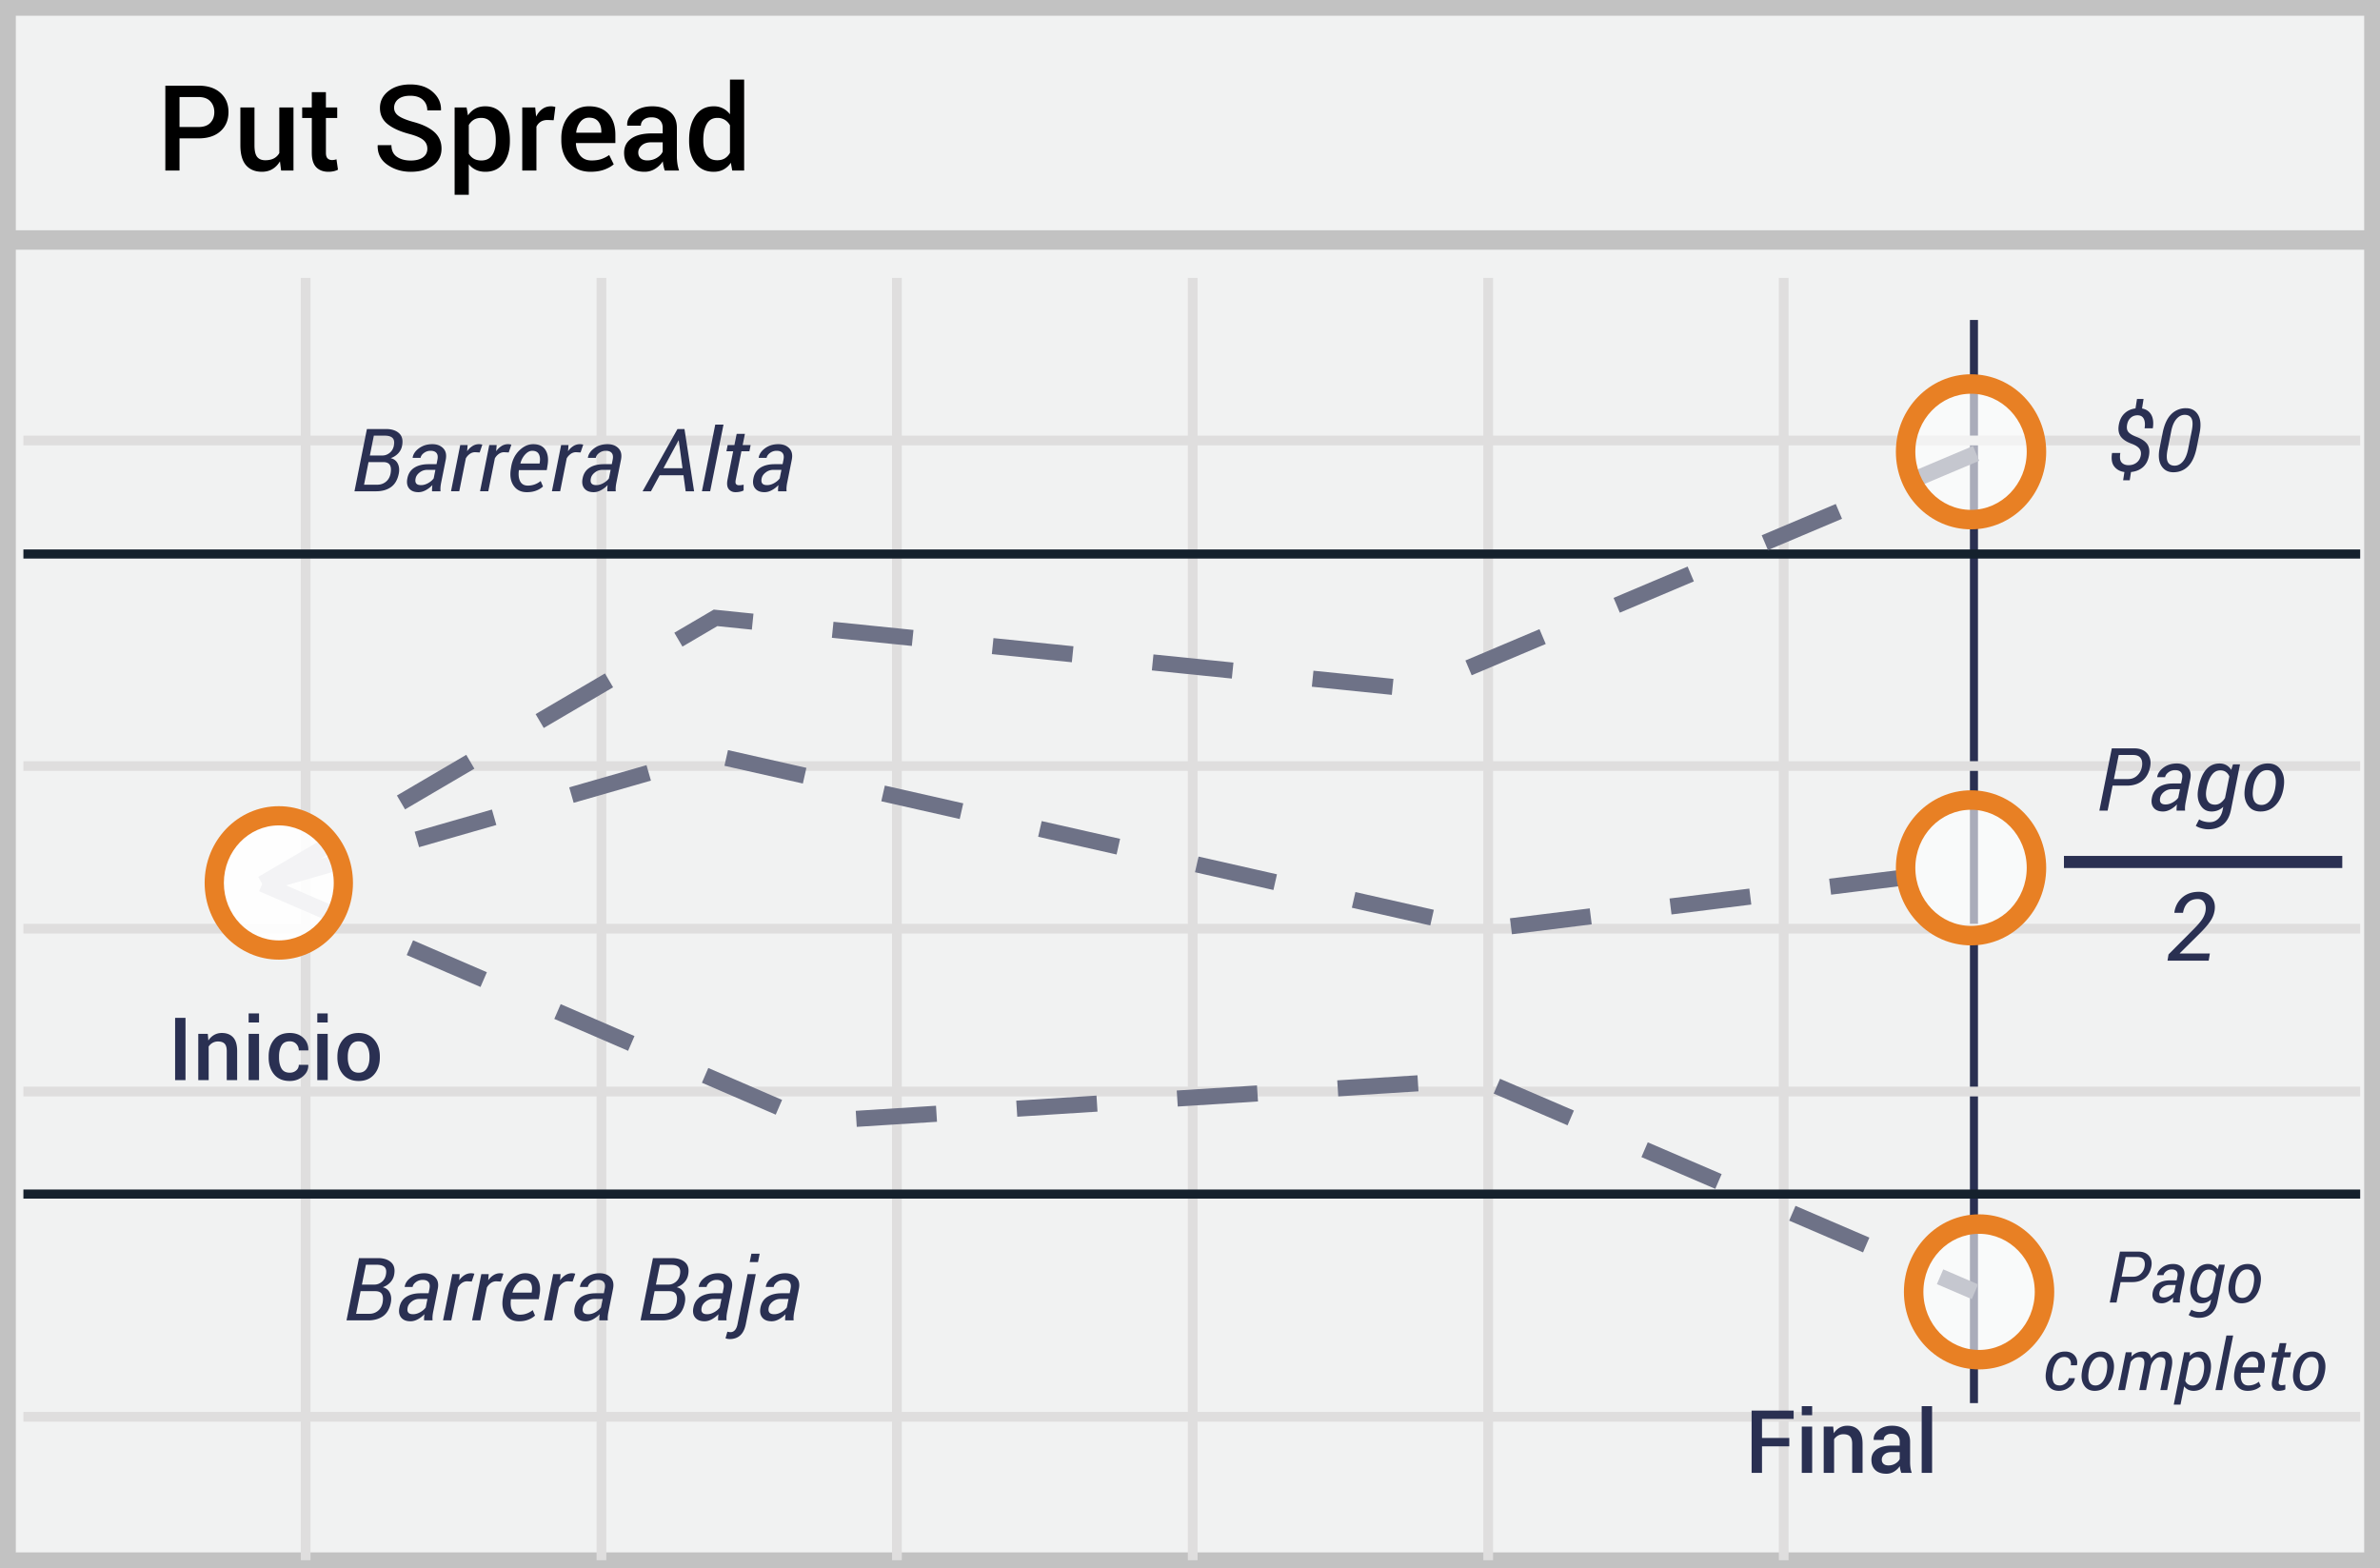 <svg width="299" height="197" xmlns="http://www.w3.org/2000/svg"><g fill="none" fill-rule="evenodd"><path fill="#F1F2F2" d="M299 0v197H0V0z"/><path d="M297.013 1.98H1.987v193.04h295.026V1.98zM299 197H0V0h299v197z" fill="#C2C2C2" fill-rule="nonzero"/><path fill="#2A3052" fill-rule="nonzero" d="M247.483 40.196h1.01v136.07h-1.01z"/><path d="M2.94 55.948v-1.223h293.571v1.223H2.941zm0 40.897v-1.223h293.571v1.223H2.941zm0 40.894v-1.224h293.571v1.224H2.941zm0 40.857v-1.223h293.571v1.223H2.941zM37.786 34.908h1.223v161.093h-1.223V34.908zm37.161 0h1.224v161.093h-1.224V34.908zm37.123 0h1.223v161.093h-1.223V34.908zm37.16 0h1.223v161.093h-1.223V34.908zm37.122 0h1.224v161.093h-1.224V34.908zm37.123 0h1.223v161.093h-1.223V34.908zM2.94 117.273v-1.224h293.57v1.224H2.941z" fill="#DFDEDE" fill-rule="nonzero"/><path fill="#15212D" fill-rule="nonzero" d="M2.94 70.17v-1.144h293.571v1.144zm0 80.408v-1.144h293.571v1.144z"/><path fill="#C2C2C2" fill-rule="nonzero" d="M.82 31.371v-2.446h297.812v2.446z"/><path d="M33.462 111.905l-1.023-1.743 8.713-5.112 1.022 1.742-8.712 5.113zm17.425-10.225l-1.023-1.743 8.713-5.113 1.022 1.743-8.712 5.113zm17.425-10.226l-1.023-1.742 8.713-5.113 1.022 1.743-8.712 5.112zM85.737 81.23l-1.023-1.742 4.955-2.908 4.992.51-.205 2.01-4.335-.443-4.384 2.573zm18.77-1.107l.204-2.01 10.05 1.024-.205 2.01-10.05-1.024zm20.099 2.048l.204-2.01 10.05 1.025-.205 2.01-10.05-1.025zm20.1 2.049l.204-2.01 10.05 1.024-.205 2.01-10.05-1.024zm20.099 2.048l.204-2.01 10.05 1.024-.205 2.01-10.05-1.024zm20.083-1.436l-.787-1.86 9.305-3.933.787 1.861-9.305 3.932zm18.61-7.864l-.786-1.86 9.305-3.933.786 1.861-9.305 3.932zm18.61-7.863l-.786-1.861 9.305-3.932.787 1.86-9.306 3.933zm18.61-7.864l-.786-1.861 7.934-3.352.786 1.86-7.933 3.353z" fill="#6E7287" fill-rule="nonzero"/><path d="M33.23 112.004l-.558-1.941 9.71-2.788.557 1.942-9.71 2.787zm19.418-5.575l-.557-1.942 9.71-2.788.557 1.942-9.71 2.788zm19.42-5.576l-.558-1.942 9.71-2.788.557 1.942-9.71 2.788zm18.943-4.65l.445-1.971 9.853 2.229-.446 1.97-9.852-2.229zm19.705 4.457l.446-1.97 9.853 2.229-.446 1.97-9.853-2.229zm19.706 4.459l.446-1.97 9.852 2.228-.445 1.97-9.853-2.228zm19.705 4.458l.446-1.97 9.853 2.228-.446 1.971-9.853-2.23zm19.706 4.458l.446-1.97 9.853 2.229-.446 1.97-9.853-2.229zm20.11 3.33l-.249-2.005 10.025-1.243.249 2.005-10.025 1.243zm20.05-2.486l-.249-2.005 10.025-1.243.249 2.005-10.025 1.243zm20.05-2.486l-.249-2.005 10.025-1.243.249 2.005-10.025 1.243z" fill="#6E7287" fill-rule="nonzero"/><path d="M32.55 111.96l.802-1.854 9.271 4.01-.802 1.855-9.271-4.01zm18.543 8.02l.802-1.854 9.272 4.01-.802 1.854-9.272-4.01zM69.637 128l.802-1.854 9.272 4.01-.802 1.854-9.272-4.01zm18.544 8.02l.802-1.854 9.272 4.01-.802 1.854-9.272-4.01zm19.454 5.543l-.128-2.016 10.082-.638.127 2.016-10.081.638zm20.163-1.276l-.127-2.016 10.081-.638.128 2.016-10.082.638zm20.163-1.276l-.127-2.016 10.081-.638.128 2.016-10.082.638zm20.164-1.275l-.128-2.017 10.082-.638.127 2.017-10.081.638zm19.527-.357l.798-1.856 9.28 3.99-.798 1.857-9.28-3.99zm18.56 7.981l.799-1.856 9.28 3.99-.798 1.856-9.28-3.99zm18.561 7.98l.798-1.855 9.28 3.99-.798 1.856-9.28-3.99zm18.56 7.982l.799-1.856 4.384 1.885-.799 1.856-4.383-1.885z" fill="#6E7287" fill-rule="nonzero"/><ellipse cx="8.219" cy="8.518" rx="8.219" ry="8.518" opacity=".6" transform="translate(239.402 48.24)" fill="#FFF"/><ellipse cx="8.219" cy="8.518" rx="8.219" ry="8.518" opacity=".6" transform="translate(239.402 100.505)" fill="#FFF"/><ellipse cx="8.219" cy="8.518" rx="8.219" ry="8.518" opacity=".6" transform="translate(240.412 153.776)" fill="#FFF"/><path d="M247.621 66.5c-5.225 0-9.442-4.371-9.442-9.742 0-5.37 4.217-9.742 9.442-9.742 5.226 0 9.443 4.371 9.443 9.742 0 5.37-4.217 9.742-9.443 9.742zm0-2.447c3.854 0 6.997-3.257 6.997-7.295s-3.143-7.295-6.997-7.295c-3.853 0-6.996 3.257-6.996 7.295s3.143 7.295 6.996 7.295zm0 54.712c-5.225 0-9.442-4.371-9.442-9.742 0-5.37 4.217-9.741 9.442-9.741 5.226 0 9.443 4.37 9.443 9.741 0 5.37-4.217 9.742-9.443 9.742zm0-2.447c3.854 0 6.997-3.256 6.997-7.295 0-4.038-3.143-7.295-6.997-7.295-3.853 0-6.996 3.257-6.996 7.295 0 4.039 3.143 7.295 6.996 7.295zm1.011 55.717c-5.225 0-9.443-4.37-9.443-9.741 0-5.37 4.218-9.742 9.443-9.742s9.442 4.371 9.442 9.742c0 5.37-4.217 9.741-9.442 9.741zm0-2.446c3.853 0 6.996-3.257 6.996-7.295 0-4.039-3.143-7.295-6.996-7.295-3.854 0-6.996 3.256-6.996 7.295 0 4.038 3.142 7.295 6.996 7.295z" fill="#E88024" fill-rule="nonzero"/><ellipse fill="#FFF" opacity=".916" cx="35.026" cy="110.916" rx="8.11" ry="8.432"/><path d="M35.026 120.555c-5.156 0-9.316-4.325-9.316-9.639 0-5.313 4.16-9.638 9.316-9.638 5.156 0 9.317 4.325 9.317 9.638 0 5.314-4.16 9.64-9.317 9.64zm0-2.414c3.801 0 6.903-3.224 6.903-7.225 0-4-3.102-7.224-6.903-7.224-3.801 0-6.902 3.224-6.902 7.224s3.1 7.225 6.902 7.225z" fill="#E88024" fill-rule="nonzero"/><path fill="#2A3052" d="M259.294 109.045v-1.52h34.966v1.52z"/><path d="M277.478 120.687h-5.174l.13-.79 3.093-3.106c.55-.555.933-.997 1.146-1.327.213-.33.348-.667.407-1.011.07-.438.017-.799-.158-1.084-.176-.285-.448-.428-.815-.428-.52 0-.936.153-1.25.46-.315.307-.515.73-.601 1.269h-1.078l-.012-.035c.105-.762.431-1.386.978-1.873.547-.486 1.248-.729 2.104-.729.687 0 1.215.226 1.582.677.367.45.496 1.018.387 1.702a3.348 3.348 0 0 1-.595 1.403c-.319.451-.757.95-1.316 1.497l-2.46 2.438.011.035h3.768l-.147.902zm-8.528-63.492c.054-.33-.005-.606-.175-.83-.17-.224-.479-.425-.926-.604-.637-.219-1.1-.51-1.386-.876-.286-.365-.381-.852-.285-1.46.097-.613.33-1.1.701-1.464.371-.364.84-.581 1.405-.653l.188-1.187h.827l-.193 1.198c.526.093.911.355 1.155.784.243.43.31.997.198 1.703h-1.031c.079-.505.043-.903-.107-1.195-.15-.292-.409-.438-.774-.438-.362 0-.659.112-.891.336-.233.224-.378.523-.436.9-.057.357-.004.641.159.85.163.21.486.412.97.605.644.236 1.102.53 1.374.883.273.353.36.832.264 1.437-.104.638-.354 1.134-.75 1.488-.395.355-.901.564-1.517.628l-.161 1.032h-.827l.16-1.032c-.54-.071-.964-.301-1.272-.69-.308-.388-.401-.955-.28-1.7h1.037c-.093.573-.037.972.17 1.195.205.224.494.336.867.336.404 0 .746-.112 1.023-.336.278-.223.449-.527.513-.91zm7.02-.961c-.215 1.063-.574 1.845-1.077 2.344-.503.5-1.122.75-1.856.75-.67 0-1.171-.272-1.506-.814-.335-.543-.404-1.303-.207-2.28l.37-1.853c.212-1.06.572-1.842 1.08-2.345a2.543 2.543 0 0 1 1.859-.755c.673 0 1.174.273 1.503.817.33.544.398 1.305.205 2.283l-.371 1.853zm-.623-2.079c.143-.72.139-1.24-.013-1.56-.153-.32-.442-.481-.868-.481-.39 0-.737.174-1.04.524-.302.349-.52.855-.652 1.517l-.456 2.293c-.144.72-.138 1.242.016 1.566.154.324.444.486.87.486.39 0 .735-.175 1.034-.526.299-.351.516-.86.652-1.526l.457-2.293z" fill="#2A3052" fill-rule="nonzero"/><path d="M22.552 17.383v4.043h-1.78V10.762h4.168c1.176 0 2.098.304 2.765.912.666.608 1 1.407 1 2.398 0 1.001-.334 1.803-1 2.406-.667.604-1.589.905-2.765.905h-2.388zm0-1.428h2.388c.659 0 1.155-.176 1.487-.528.332-.351.498-.798.498-1.34s-.166-.994-.498-1.355c-.332-.361-.828-.542-1.487-.542h-2.388v3.765zm12.62 4.314c-.25.42-.564.743-.945.97-.381.227-.82.34-1.319.34-.85 0-1.513-.27-1.992-.812-.478-.542-.717-1.384-.717-2.527v-4.739h1.771v4.754c0 .693.112 1.179.337 1.457.225.278.564.418 1.018.418.43 0 .79-.077 1.08-.231.29-.154.52-.377.685-.67v-5.728h1.78v7.925h-1.553l-.146-1.157h.001zm5.771-8.694v1.926h1.421v1.319h-1.42v4.38c0 .327.07.56.212.699.141.14.33.209.564.209.187-.002.373-.034.55-.095l.19 1.303c-.17.09-.354.155-.543.194-.21.047-.427.07-.652.07-.654 0-1.167-.192-1.538-.575-.37-.383-.556-.985-.556-1.806v-4.38h-1.209v-1.318h1.209v-1.925h1.772v-.001zm12.744 7.112c0-.445-.165-.808-.494-1.092-.33-.283-.912-.537-1.747-.761-1.191-.313-2.108-.727-2.75-1.242-.642-.515-.963-1.19-.963-2.025 0-.86.355-1.567 1.065-2.124.71-.557 1.628-.835 2.75-.835 1.172 0 2.114.315 2.824.945.71.63 1.054 1.387 1.03 2.27l-.015.044H53.68c0-.546-.186-.99-.557-1.329-.37-.34-.9-.509-1.589-.509-.65 0-1.149.142-1.498.425a1.35 1.35 0 0 0-.524 1.098c0 .406.19.743.568 1.011.379.269 1.005.523 1.879.762 1.147.308 2.019.732 2.615 1.274.595.542.893 1.233.893 2.073 0 .889-.355 1.596-1.066 2.12-.71.525-1.644.788-2.801.788-1.113 0-2.09-.294-2.93-.883-.84-.588-1.247-1.395-1.223-2.42l.015-.044h1.714c0 .65.224 1.134.673 1.453.45.32 1.033.48 1.75.48.66 0 1.173-.133 1.539-.399.366-.266.55-.626.55-1.08h-.001zm10.371-.96c0 1.153-.27 2.083-.813 2.79-.542.709-1.296 1.063-2.263 1.063-.449 0-.847-.08-1.194-.242a2.457 2.457 0 0 1-.893-.71v3.845h-1.78V13.501h1.501l.176.996c.254-.37.56-.654.92-.85.358-.195.775-.292 1.248-.292.977 0 1.737.387 2.282 1.16.544.775.816 1.794.816 3.058v.154zm-1.772-.154c0-.81-.153-1.473-.458-1.988-.305-.515-.76-.773-1.366-.773-.37 0-.686.08-.945.238a1.76 1.76 0 0 0-.622.663v3.582c.156.278.364.492.622.64.26.15.579.224.96.224.605 0 1.058-.223 1.358-.67.3-.447.45-1.034.45-1.762v-.154h.001zm7.273-2.468l-.762-.03c-.347 0-.636.074-.868.22a1.447 1.447 0 0 0-.538.623v5.508h-1.78v-7.925h1.626l.117 1.15c.2-.405.458-.723.773-.952.315-.23.677-.344 1.088-.344.107 0 .207.008.3.025s.178.038.256.063l-.212 1.662zm4.643 6.475c-1.123 0-2.017-.368-2.684-1.102-.666-.735-1-1.679-1-2.831v-.293c0-1.153.331-2.108.993-2.868.661-.759 1.49-1.136 2.486-1.131 1.07 0 1.889.323 2.458.97.568.647.853 1.515.853 2.604v1.047h-4.944l-.015.037c.03.63.214 1.145.553 1.545.34.4.81.6 1.41.6.479 0 .889-.058 1.23-.175.343-.117.672-.286.99-.505l.57 1.164c-.297.264-.693.486-1.186.667-.493.18-1.064.27-1.714.27v.001zm-.205-6.797c-.44 0-.8.174-1.084.524-.283.349-.459.792-.527 1.329l.015.037h3.142v-.184c0-.502-.128-.913-.385-1.23-.256-.317-.643-.476-1.16-.476h-.001zm9.515 6.643a6.568 6.568 0 0 1-.158-.586c-.041-.19-.07-.38-.084-.571-.25.377-.579.696-.963.934a2.45 2.45 0 0 1-1.337.377c-.825 0-1.459-.213-1.9-.637-.443-.425-.663-1.009-.663-1.75 0-.767.302-1.364.908-1.792.605-.427 1.457-.64 2.556-.64h1.384v-.696c0-.415-.122-.74-.366-.974-.244-.235-.593-.352-1.047-.352-.406 0-.728.098-.967.293a.93.93 0 0 0-.36.754h-1.713l-.007-.044c-.034-.625.245-1.179.838-1.662.594-.484 1.366-.725 2.318-.725.923 0 1.668.234 2.234.703.567.469.85 1.142.85 2.021v3.523c0 .327.022.641.066.941.044.3.115.595.212.883h-1.801zm-2.183-1.274c.45 0 .853-.113 1.212-.337.359-.225.597-.481.714-.77v-1.171h-1.413c-.518 0-.923.128-1.216.384-.293.257-.44.558-.44.905 0 .303.1.543.297.721.198.178.48.268.846.268zm5.244-2.579c0-1.264.271-2.283.813-3.057.542-.774 1.304-1.161 2.285-1.161a2.5 2.5 0 0 1 1.154.26c.34.173.633.42.882.743V10h1.78v11.426h-1.494l-.176-.981a2.62 2.62 0 0 1-.915.846c-.357.192-.772.289-1.245.289-.972 0-1.729-.354-2.271-1.062-.542-.708-.813-1.638-.813-2.79v-.155zm1.78.154c0 .733.14 1.316.421 1.75.28.435.726.653 1.337.653.376 0 .694-.081.955-.242.27-.17.49-.408.641-.689v-3.457a1.874 1.874 0 0 0-.644-.684 1.742 1.742 0 0 0-.938-.246c-.605 0-1.052.255-1.34.766-.288.51-.432 1.175-.432 1.995v.154z" fill="#000" fill-rule="nonzero"/><path d="M44.532 61.718l1.563-7.82h2.406c.713 0 1.26.179 1.644.537.383.358.505.884.365 1.579a1.89 1.89 0 0 1-.494.95c-.26.269-.58.471-.935.591.42.1.717.332.895.696.177.363.217.783.12 1.26-.154.762-.478 1.32-.972 1.675s-1.12.532-1.88.532h-2.712zm1.767-3.669l-.564 2.842h1.676c.404 0 .758-.121 1.06-.363.303-.242.5-.577.589-1.007.093-.487.067-.854-.078-1.101-.145-.247-.429-.37-.851-.37h-1.832v-.001zm.167-.827h1.584c.322 0 .622-.11.9-.33.277-.22.453-.52.529-.9.09-.447.036-.77-.159-.967-.195-.197-.523-.295-.985-.295h-1.37l-.5 2.492h.001zm7.81 4.496c0-.176.003-.32.01-.433.007-.112.02-.228.037-.346a3.33 3.33 0 0 1-.824.636c-.31.17-.62.256-.932.256-.53 0-.921-.159-1.174-.476-.252-.317-.323-.74-.212-1.27.115-.59.406-1.034.873-1.33.467-.295 1.066-.442 1.797-.442h.993l.113-.575c.072-.362.032-.637-.118-.825-.15-.188-.401-.282-.752-.282-.3 0-.573.089-.816.266-.244.177-.389.384-.435.62h-.983l-.011-.032c.072-.447.34-.84.806-1.179.465-.338 1.02-.507 1.665-.507.576 0 1.032.17 1.367.513.334.342.44.82.32 1.437l-.56 2.798c-.046.218-.078.42-.096.607a2.967 2.967 0 0 0 0 .564h-1.069.001zm-1.376-.774c.29 0 .586-.084.886-.252.301-.168.534-.367.699-.596l.214-1.07h-1.025c-.355 0-.674.11-.957.329-.282.218-.45.469-.504.751-.058.276-.03.485.08.626.111.142.313.212.607.212zm7.364-4.103l-.57-.032c-.236 0-.453.067-.652.201a1.772 1.772 0 0 0-.518.567l-.828 4.14H56.66l1.16-5.81h.93l-.065.778c.2-.283.427-.501.68-.655a1.535 1.535 0 0 1 1.232-.172l-.333.983zm3.647 0l-.57-.032c-.236 0-.453.067-.652.201a1.772 1.772 0 0 0-.518.567l-.828 4.14h-1.036l1.16-5.81h.93l-.065.778c.2-.283.427-.501.68-.655a1.535 1.535 0 0 1 1.232-.172l-.333.983zm2.277 4.99c-.73 0-1.283-.272-1.657-.814-.374-.543-.493-1.24-.357-2.092l.038-.237c.136-.859.475-1.555 1.017-2.089.543-.533 1.13-.8 1.76-.8.712 0 1.222.238 1.53.714.308.476.401 1.105.28 1.885l-.108.661H65.19c-.079.594-.024 1.067.164 1.418s.51.526.964.526c.586.004 1.155-.2 1.606-.575l.295.688c-.245.22-.529.393-.837.51-.34.137-.738.205-1.193.205h-.001zm.672-5.2c-.301 0-.592.15-.873.452-.281.3-.483.673-.605 1.117l.017.032h2.39l.021-.14c.068-.433.027-.785-.123-1.055-.15-.27-.426-.406-.827-.406zm6.08.21l-.57-.032a1.14 1.14 0 0 0-.652.201c-.212.149-.39.342-.519.567l-.827 4.14h-1.036l1.16-5.81h.929l-.064.778c.2-.283.427-.501.679-.655a1.535 1.535 0 0 1 1.233-.172l-.333.983zm3.351 4.877c0-.176.004-.32.01-.433a3.94 3.94 0 0 1 .039-.346 3.33 3.33 0 0 1-.825.636c-.31.17-.62.256-.932.256-.53 0-.921-.159-1.173-.476-.253-.317-.324-.74-.213-1.27.115-.59.406-1.034.873-1.33.468-.295 1.066-.442 1.797-.442h.994l.112-.575c.072-.362.033-.637-.118-.825-.15-.188-.4-.282-.752-.282-.3 0-.573.089-.816.266-.244.177-.389.384-.435.62h-.983l-.01-.032c.07-.447.34-.84.805-1.179.465-.338 1.02-.507 1.665-.507.576 0 1.032.17 1.367.513.335.342.441.82.32 1.437l-.56 2.798c-.046.218-.078.42-.096.607a2.967 2.967 0 0 0 0 .564h-1.069zm-1.375-.774c.29 0 .586-.084.886-.252.301-.168.534-.367.699-.596l.215-1.07H75.69c-.355 0-.674.11-.956.329-.283.218-.452.469-.505.751-.058.276-.03.485.08.626.111.142.314.212.607.212zm10.952-1.24H82.87l-1.09 2.014h-1.053l4.383-7.82h.88l1.209 7.82h-1.058l-.274-2.014h.001zm-2.514-.887h2.39l-.472-3.475-.033-.01-1.885 3.485zm5.865 2.9h-1.036l1.676-8.378h1.036l-1.676 8.379v-.001zm4.367-7.213l-.285 1.402h1.005l-.156.784h-1.004l-.704 3.53c-.06.29-.052.485.027.587.079.102.206.153.381.153.083 0 .182-.008.298-.024.117-.016.209-.033.277-.05l-.005.724a1.424 1.424 0 0 1-.444.159 2.69 2.69 0 0 1-.566.062c-.376 0-.665-.133-.868-.398-.202-.265-.248-.67-.137-1.214l.704-3.529h-.849l.156-.784h.849l.284-1.402h1.037zm4.163 7.214a4.35 4.35 0 0 1 .048-.779 3.33 3.33 0 0 1-.824.636c-.31.17-.62.256-.932.256-.53 0-.921-.159-1.174-.476-.252-.317-.323-.74-.212-1.27.115-.59.405-1.034.873-1.33.467-.295 1.066-.442 1.796-.442h.994l.113-.575c.071-.362.032-.637-.118-.825-.15-.188-.401-.282-.752-.282-.301 0-.573.089-.817.266-.243.177-.388.384-.435.62h-.983l-.01-.032c.071-.447.34-.84.805-1.179.466-.338 1.02-.507 1.665-.507.577 0 1.032.17 1.367.513.335.342.442.82.32 1.437l-.559 2.798c-.046.218-.079.42-.096.607a2.967 2.967 0 0 0 0 .564h-1.07.001zm-1.375-.774c.29 0 .585-.084.886-.252.3-.168.533-.367.698-.596l.215-1.07h-1.026c-.354 0-.673.11-.956.329-.283.218-.451.469-.505.751-.057.276-.03.485.08.626.112.142.314.212.608.212zM43.532 165.873l1.563-7.82h2.406c.713 0 1.26.179 1.644.537.383.358.505.884.365 1.579a1.89 1.89 0 0 1-.494.95c-.26.269-.58.471-.935.591.42.1.717.332.895.696.177.363.217.783.12 1.26-.154.762-.478 1.32-.972 1.675s-1.12.532-1.88.532h-2.712zm1.767-3.669l-.564 2.842h1.676c.404 0 .758-.121 1.06-.363.303-.241.5-.577.589-1.007.093-.487.067-.854-.078-1.1-.145-.248-.429-.372-.851-.372h-1.832zm.167-.827h1.584c.322 0 .622-.11.9-.33.277-.22.453-.52.529-.9.09-.447.036-.77-.159-.966-.195-.197-.523-.296-.985-.296h-1.37l-.5 2.492h.001zm7.81 4.496c0-.176.003-.32.01-.432.007-.113.02-.229.037-.347a3.33 3.33 0 0 1-.824.637c-.31.17-.62.255-.932.255-.53 0-.921-.159-1.174-.476-.252-.317-.323-.74-.212-1.27.115-.59.406-1.034.873-1.33.467-.295 1.066-.442 1.797-.442h.993l.113-.575c.072-.362.032-.637-.118-.825-.15-.188-.401-.281-.752-.281-.3 0-.573.088-.816.265-.244.178-.389.384-.435.62h-.983l-.011-.031c.072-.448.34-.841.806-1.18.465-.338 1.02-.507 1.665-.507.576 0 1.032.171 1.367.513.334.342.44.82.32 1.437l-.56 2.798c-.046.218-.078.42-.096.607a2.967 2.967 0 0 0 0 .564h-1.069.001zm-1.376-.774c.29 0 .586-.084.886-.252.301-.168.534-.367.699-.596l.214-1.069h-1.025c-.355 0-.674.11-.957.328-.282.218-.45.469-.504.752-.058.275-.03.484.08.625.111.142.313.212.607.212zm7.364-4.103l-.57-.032c-.236 0-.453.067-.652.201a1.772 1.772 0 0 0-.518.567l-.828 4.14H55.66l1.16-5.81h.93l-.065.778c.2-.283.427-.501.68-.655a1.535 1.535 0 0 1 1.232-.172l-.333.983zm3.647 0l-.57-.032c-.236 0-.453.067-.652.201a1.772 1.772 0 0 0-.518.567l-.828 4.14h-1.036l1.16-5.81h.93l-.065.778c.2-.283.427-.501.68-.655a1.535 1.535 0 0 1 1.232-.172l-.333.983zm2.277 4.99c-.73 0-1.283-.272-1.657-.814-.374-.542-.493-1.24-.357-2.092l.038-.236c.136-.86.475-1.556 1.017-2.09.543-.533 1.13-.8 1.76-.8.712 0 1.222.238 1.53.714.308.477.401 1.105.28 1.886l-.108.66H64.19c-.079.595-.024 1.067.164 1.418s.51.527.964.527c.315 0 .61-.053.886-.159a2.49 2.49 0 0 0 .72-.416l.295.687c-.245.22-.529.393-.837.51-.34.137-.738.205-1.193.205h-.001zm.672-5.2c-.301 0-.592.15-.873.452-.281.3-.483.673-.605 1.117l.017.032h2.39l.021-.14c.068-.433.027-.785-.123-1.055-.15-.27-.426-.405-.827-.405v-.001zm6.08.21l-.57-.032a1.14 1.14 0 0 0-.652.201c-.212.149-.39.342-.519.567l-.827 4.14h-1.036l1.16-5.81h.929l-.064.778c.2-.283.427-.501.679-.655a1.535 1.535 0 0 1 1.233-.172l-.333.983zm3.351 4.877c0-.176.004-.32.01-.432a3.92 3.92 0 0 1 .039-.347 3.33 3.33 0 0 1-.825.637c-.31.17-.62.255-.932.255-.53 0-.921-.159-1.173-.476-.253-.317-.324-.74-.213-1.27.115-.59.406-1.034.873-1.33.468-.295 1.066-.442 1.797-.442h.994l.112-.575c.072-.362.033-.637-.118-.825-.15-.188-.4-.281-.752-.281-.3 0-.573.088-.816.265-.244.178-.389.384-.435.62h-.983l-.01-.031c.07-.448.34-.841.805-1.18.465-.338 1.02-.507 1.665-.507.576 0 1.032.171 1.367.513.335.342.441.82.32 1.437l-.56 2.798c-.046.218-.078.42-.096.607a2.967 2.967 0 0 0 0 .564h-1.069zm-1.375-.774c.29 0 .586-.084.886-.252.301-.168.534-.367.699-.596l.215-1.069H74.69c-.355 0-.674.11-.956.328-.283.218-.452.469-.505.752-.058.275-.03.484.08.625.111.142.314.212.607.212zm6.553.774l1.563-7.82h2.406c.713 0 1.26.179 1.644.537.383.358.505.884.365 1.579a1.89 1.89 0 0 1-.494.95c-.26.269-.58.471-.935.591.42.1.717.332.895.696.177.363.217.783.12 1.26-.154.762-.478 1.32-.972 1.675s-1.12.532-1.88.532h-2.712zm1.767-3.669l-.564 2.842h1.676c.404 0 .758-.121 1.06-.363.303-.241.5-.577.589-1.007.093-.487.067-.854-.078-1.1-.145-.248-.429-.372-.851-.372h-1.832zm.167-.827h1.584c.322 0 .622-.11.9-.33.277-.22.454-.52.529-.9.09-.447.036-.77-.159-.966-.195-.197-.523-.296-.985-.296h-1.37l-.5 2.492h.001zm7.81 4.496c0-.176.003-.32.01-.432.007-.113.02-.229.037-.347a3.33 3.33 0 0 1-.824.637c-.31.17-.62.255-.932.255-.53 0-.921-.159-1.174-.476-.252-.317-.323-.74-.212-1.27.115-.59.406-1.034.873-1.33.467-.295 1.066-.442 1.797-.442h.993l.113-.575c.072-.362.032-.637-.118-.825-.15-.188-.401-.281-.752-.281-.3 0-.573.088-.816.265-.244.178-.389.384-.435.62h-.983l-.011-.031c.072-.448.34-.841.806-1.18.465-.338 1.02-.507 1.665-.507.576 0 1.032.171 1.367.513.334.342.441.82.32 1.437l-.56 2.798c-.046.218-.078.42-.096.607a2.967 2.967 0 0 0 0 .564h-1.069.001zm-1.376-.774c.29 0 .586-.084.886-.252.301-.168.534-.367.699-.596l.214-1.069h-1.025c-.355 0-.674.11-.957.328-.282.218-.45.469-.504.752-.058.275-.03.484.08.625.111.142.313.212.607.212zm6.112-5.038l-1.256 6.29c-.13.637-.365 1.108-.707 1.413-.342.304-.776.456-1.302.456a1.485 1.485 0 0 1-.537-.097l.236-.832c.129.04.262.06.397.064a.73.73 0 0 0 .532-.239c.158-.159.272-.414.344-.765l1.257-6.29h1.036zm.28-1.509h-1.042l.21-1.058h1.041l-.21 1.058h.001zm3.41 7.32c0-.175.004-.319.011-.431a3.91 3.91 0 0 1 .038-.347 3.33 3.33 0 0 1-.825.637c-.31.17-.62.255-.932.255-.53 0-.92-.159-1.173-.476-.253-.317-.323-.74-.212-1.27.114-.59.405-1.034.872-1.33.468-.295 1.067-.442 1.797-.442h.994l.112-.575c.072-.362.033-.637-.118-.825-.15-.188-.4-.281-.752-.281-.3 0-.573.088-.816.265-.244.178-.389.384-.435.62h-.983l-.01-.031c.07-.448.34-.841.805-1.18.465-.338 1.02-.507 1.665-.507.576 0 1.032.171 1.367.513.335.342.441.82.32 1.437l-.56 2.798c-.046.218-.078.42-.096.607a2.967 2.967 0 0 0 0 .564H98.64l-.001-.001zm-1.375-.773c.29 0 .586-.084.887-.252.3-.168.533-.367.698-.596l.215-1.069h-1.026c-.355 0-.673.11-.956.328-.283.218-.451.469-.505.752-.057.275-.03.484.08.625.111.142.314.212.607.212zm169.144-4.033l-.51 2.566h-.848l1.279-6.398h2.307c.592 0 1.04.179 1.343.536.303.357.399.817.287 1.38-.126.618-.394 1.092-.806 1.421-.412.33-.941.495-1.589.495h-1.463zm.136-.677h1.464c.363 0 .671-.119.925-.356.253-.237.415-.529.485-.874.073-.375.038-.676-.107-.903-.145-.228-.416-.341-.811-.341h-1.46l-.496 2.474zm6.443 3.243c0-.143.003-.261.008-.354a3.28 3.28 0 0 1 .031-.283 2.724 2.724 0 0 1-.674.52c-.254.14-.508.21-.763.21-.433 0-.754-.13-.96-.39-.207-.259-.264-.605-.174-1.039.094-.483.332-.846.714-1.087.383-.242.873-.363 1.47-.363h.813l.093-.47c.058-.296.026-.52-.097-.675-.123-.153-.328-.23-.615-.23-.246 0-.469.072-.668.217-.2.145-.318.314-.356.508h-.804l-.01-.027c.06-.366.28-.687.66-.964.38-.277.835-.416 1.362-.416.472 0 .845.14 1.119.42.274.28.36.672.261 1.176l-.457 2.29a4.43 4.43 0 0 0-.079.496 2.428 2.428 0 0 0 0 .461h-.874zm-1.125-.633c.237 0 .479-.068.725-.206.246-.138.436-.3.571-.488l.176-.874h-.84c-.29 0-.55.089-.782.268-.231.178-.369.383-.413.615-.047.225-.025.396.066.512.09.116.256.173.497.173zm3.379-1.744c.161-.815.423-1.43.784-1.844.343-.406.85-.635 1.382-.622.261 0 .494.058.7.172.204.114.37.277.496.488l.184-.572h.721l-.936 4.694c-.132.656-.396 1.15-.793 1.483-.397.332-.912.499-1.545.499-.2 0-.421-.033-.666-.097a2.074 2.074 0 0 1-.608-.255l.347-.672c.12.088.278.159.474.213.197.054.393.081.59.081.354 0 .648-.11.88-.332.233-.22.39-.528.468-.92l.066-.325c-.16.154-.347.275-.553.358a1.74 1.74 0 0 1-.65.12c-.51 0-.898-.229-1.163-.687-.265-.459-.33-1.022-.196-1.69l.018-.092zm.83.092c-.102.501-.08.905.066 1.213.147.308.414.461.8.461a.955.955 0 0 0 .565-.178c.168-.118.323-.287.464-.507l.443-2.215a1.057 1.057 0 0 0-.351-.457.945.945 0 0 0-.576-.171c-.351 0-.645.16-.88.48-.237.322-.407.749-.513 1.282l-.017.092h-.001zm3.956-.136c.117-.733.386-1.32.806-1.76.42-.441.94-.662 1.558-.662.592 0 1.035.23 1.33.688.294.459.385 1.037.274 1.734l-.013.097c-.12.735-.39 1.322-.811 1.76-.42.438-.94.657-1.558.657-.592 0-1.035-.229-1.33-.686-.294-.457-.384-1.034-.27-1.731l.014-.097zm.835.097c-.085.524-.06.945.076 1.263.137.318.397.477.78.477.358 0 .663-.166.915-.499.252-.333.417-.746.496-1.241l.013-.097c.082-.516.055-.935-.083-1.257-.138-.322-.396-.483-.774-.483-.36 0-.665.167-.916.5-.25.335-.415.748-.494 1.24l-.013.097zm-22.092 12.74c.252 0 .493-.09.723-.268.23-.179.366-.396.407-.65h.76l.009.026c-.059.427-.287.796-.686 1.105a2.101 2.101 0 0 1-1.318.464c-.621 0-1.074-.229-1.358-.686-.284-.457-.372-1.021-.264-1.692l.031-.184c.108-.7.368-1.271.78-1.712.412-.441.944-.662 1.597-.662.504 0 .9.165 1.185.495.285.33.384.733.296 1.21l-.008.023h-.77c.05-.305 0-.556-.149-.752-.15-.196-.369-.294-.659-.294-.398 0-.716.165-.954.496-.237.331-.392.73-.465 1.196l-.031.184c-.08.504-.059.913.061 1.228.12.315.391.473.813.473zm2.8-1.837c.117-.733.386-1.32.806-1.76.42-.441.94-.662 1.558-.662.592 0 1.035.23 1.33.688.294.459.385 1.037.274 1.734l-.013.097c-.12.735-.39 1.322-.811 1.76-.42.438-.94.657-1.558.657-.592 0-1.035-.229-1.33-.686-.294-.457-.384-1.034-.27-1.731l.014-.097zm.835.097c-.085.524-.06.945.076 1.263.137.318.397.477.78.477.358 0 .663-.166.915-.499.251-.333.417-.746.496-1.241l.013-.097c.082-.516.055-.935-.083-1.257-.138-.322-.396-.483-.774-.483-.36 0-.665.167-.916.5-.25.335-.415.748-.494 1.24l-.013.097zm5.356-1.864a1.92 1.92 0 0 1 .642-.485c.243-.113.511-.17.804-.17.267 0 .492.072.675.216.183.143.304.357.362.641a2.1 2.1 0 0 1 .668-.63c.258-.151.542-.227.853-.227.419 0 .732.17.94.508.208.338.248.836.119 1.492l-.567 2.843h-.852l.57-2.852c.098-.504.095-.844-.008-1.022-.102-.177-.303-.265-.602-.265-.24 0-.467.106-.681.318a1.87 1.87 0 0 0-.47.793v.01l-.602 3.018h-.853l.571-2.852c.094-.477.088-.811-.017-1.002-.106-.19-.305-.285-.598-.285-.223 0-.422.056-.598.169a1.49 1.49 0 0 0-.452.468l-.703 3.502h-.848l.949-4.755h.756l-.058.567zm9.91 2.079c-.146.732-.393 1.282-.74 1.65-.347.368-.795.552-1.343.552-.255 0-.484-.049-.688-.145a1.288 1.288 0 0 1-.503-.422l-.461 2.302h-.848l1.314-6.583h.73l-.032.47a1.754 1.754 0 0 1 1.297-.558c.512 0 .893.254 1.14.76.248.508.298 1.135.152 1.882l-.018.092zm-.83-.092c.11-.569.094-1.034-.051-1.396-.145-.362-.41-.542-.793-.542a.946.946 0 0 0-.545.171 1.74 1.74 0 0 0-.453.47l-.466 2.325c.077.184.19.329.343.433.153.104.347.156.585.156.348 0 .638-.137.87-.411.231-.274.395-.645.492-1.114l.018-.092zm2.342 2.201h-.848l1.37-6.855h.849l-1.371 6.855zm3.177.093c-.598 0-1.05-.222-1.356-.666-.306-.444-.403-1.015-.292-1.712l.03-.193c.112-.703.39-1.273.834-1.71.444-.436.923-.655 1.439-.655.583 0 1 .195 1.252.585.252.39.328.904.229 1.542l-.088.54h-2.865c-.065.487-.02.874.134 1.161.154.287.417.43.789.43.48.003.945-.163 1.314-.47l.241.563c-.2.18-.433.322-.685.418a2.617 2.617 0 0 1-.976.167zm.55-4.254c-.247 0-.485.123-.715.369a2.14 2.14 0 0 0-.494.914l.013.026h1.956l.017-.114c.056-.355.022-.642-.1-.864-.124-.22-.35-.331-.678-.331h.001zm4.332-1.74l-.232 1.146h.821l-.127.642h-.822l-.576 2.887c-.05.237-.042.398.022.481.065.084.169.126.312.126.068 0 .15-.007.244-.02.095-.013.17-.027.227-.042l-.005.593a1.165 1.165 0 0 1-.362.13c-.157.034-.312.05-.464.05-.308 0-.544-.108-.71-.325-.165-.216-.203-.548-.112-.993l.576-2.887h-.694l.127-.642h.694l.233-1.147h.848v.001zm.888 3.48c.117-.733.386-1.32.807-1.76.42-.441.94-.662 1.557-.662.592 0 1.035.23 1.33.688.294.459.386 1.037.274 1.734l-.013.097c-.12.735-.39 1.322-.81 1.76-.421.438-.94.657-1.558.657-.592 0-1.035-.229-1.33-.686-.294-.457-.384-1.034-.27-1.731l.013-.097zm.835.097c-.085.524-.06.945.077 1.263.136.318.396.477.78.477.357 0 .662-.166.914-.499.252-.333.418-.746.497-1.241l.013-.097c.082-.516.054-.935-.084-1.257-.137-.322-.395-.483-.773-.483-.36 0-.666.167-.916.5-.25.335-.416.748-.495 1.24l-.013.097zm-23.56-73.613l-.623 3.137h-1.037l1.563-7.82h2.82c.723 0 1.27.218 1.64.655.371.437.488.999.352 1.686-.154.756-.482 1.335-.985 1.738s-1.15.604-1.942.604h-1.788zm.166-.827h1.789c.444 0 .82-.145 1.13-.435.31-.29.508-.646.594-1.069.09-.458.045-.826-.132-1.104-.177-.277-.507-.416-.99-.416h-1.784l-.607 3.024zm7.874 3.964a4.35 4.35 0 0 1 .048-.779 3.33 3.33 0 0 1-.824.636c-.31.17-.62.256-.932.256-.53 0-.921-.159-1.173-.476-.253-.317-.324-.74-.213-1.27.115-.59.406-1.034.873-1.33.467-.295 1.066-.443 1.797-.443h.993l.113-.574c.072-.362.032-.637-.118-.825-.15-.188-.401-.282-.752-.282-.3 0-.573.089-.816.266-.244.177-.389.384-.435.62h-.983l-.011-.032c.072-.447.34-.84.806-1.179.465-.338 1.02-.507 1.665-.507.576 0 1.032.17 1.367.513.334.342.441.82.32 1.437l-.56 2.798c-.046.218-.078.42-.096.607a2.967 2.967 0 0 0 0 .564h-1.069zm-1.375-.774c.29 0 .586-.084.886-.252.301-.168.534-.367.699-.596l.214-1.07h-1.025c-.355 0-.674.11-.957.328-.282.219-.45.47-.504.752-.058.276-.03.485.08.626.111.142.313.212.607.212zm4.13-2.132c.197-.995.517-1.746.96-2.253.441-.507 1.004-.76 1.688-.76.32 0 .604.07.854.21.251.139.453.338.607.595l.226-.698h.88l-1.143 5.737c-.161.802-.485 1.406-.97 1.812-.485.407-1.114.61-1.888.61-.243 0-.514-.04-.813-.118a2.535 2.535 0 0 1-.744-.312l.424-.822c.147.108.34.195.58.261.24.066.48.1.72.1.433 0 .792-.136 1.077-.406.284-.27.475-.646.572-1.125l.08-.398c-.204.193-.43.34-.676.438-.253.1-.523.15-.795.148-.623 0-1.097-.28-1.421-.841-.324-.56-.404-1.249-.239-2.065l.021-.113zm1.016.113c-.126.612-.099 1.106.08 1.482.18.376.505.564.978.564.254 0 .484-.072.69-.217a2.19 2.19 0 0 0 .567-.62l.542-2.708a1.292 1.292 0 0 0-.43-.558c-.19-.14-.424-.21-.703-.21-.43 0-.789.196-1.077.588-.288.392-.497.914-.626 1.566l-.021.113zm4.834-.167c.143-.895.471-1.612.985-2.15a2.525 2.525 0 0 1 1.904-.81c.724 0 1.265.281 1.625.841.36.56.472 1.267.336 2.12l-.016.117c-.147.9-.478 1.616-.991 2.152-.514.535-1.149.803-1.904.803-.724 0-1.265-.28-1.625-.838-.36-.559-.47-1.264-.33-2.117l.016-.118zm1.02.118c-.104.641-.072 1.156.094 1.545.167.388.484.582.953.582.437 0 .81-.203 1.118-.61.308-.406.51-.911.607-1.517l.016-.118c.1-.63.066-1.142-.102-1.536-.169-.394-.484-.59-.946-.59-.44 0-.813.203-1.12.612-.306.408-.507.913-.604 1.514l-.016.118zM23.304 135.687H22v-7.82h1.305v7.82h-.001zm2.799-5.811l.075.838c.19-.298.429-.53.717-.696.288-.166.613-.25.975-.25.605 0 1.077.184 1.415.55.338.368.508.94.508 1.717v3.652h-1.306v-3.641c0-.437-.09-.748-.27-.932-.182-.185-.456-.277-.825-.277a1.367 1.367 0 0 0-1.176.634v4.216H24.91v-5.811h1.193zm6.44 5.811h-1.306v-5.811h1.306v5.811zm0-7.235h-1.306v-1.144h1.306v1.144zm3.861 6.306c.32 0 .588-.094.806-.282a.893.893 0 0 0 .328-.706h1.181l.011.032c.018.544-.203 1.013-.663 1.407-.46.394-1.014.591-1.663.591-.855 0-1.511-.276-1.968-.827-.457-.552-.685-1.25-.685-2.095v-.188c0-.841.228-1.539.685-2.092.457-.553 1.113-.83 1.968-.83.699 0 1.265.204 1.7.61.435.406.646.923.632 1.55l-.011.032h-1.187c0-.319-.105-.59-.314-.811-.21-.222-.483-.333-.82-.333-.49 0-.837.178-1.042.534-.204.356-.306.803-.306 1.34v.188c0 .548.102.998.306 1.351.205.353.552.53 1.042.53v-.001zm4.765.93h-1.306v-5.812h1.307v5.811l-.001.001zm0-7.236h-1.306v-1.144h1.307v1.144h-.001zm1.219 4.276c0-.863.236-1.572.709-2.127.48-.555 1.13-.833 1.95-.833.834 0 1.487.278 1.96.833.476.551.714 1.26.714 2.127v.113c0 .873-.238 1.586-.714 2.137-.473.548-1.123.822-1.95.822-.83 0-1.484-.276-1.96-.827-.473-.552-.71-1.262-.71-2.132v-.113h.001zm1.305.113c0 .565.111 1.027.333 1.385.218.355.562.532 1.031.532.455 0 .795-.177 1.02-.532.23-.358.345-.82.345-1.385v-.113c0-.555-.115-1.012-.344-1.37-.226-.361-.57-.542-1.031-.542-.455 0-.795.18-1.02.542-.223.362-.334.818-.334 1.37v.113zm181.097 48.851h-3.428v3.335h-1.305v-7.82h5.28v1.047h-3.975v2.39h3.427v1.048h.001zm2.873 3.335h-1.305v-5.811h1.305v5.811zm0-7.235h-1.305v-1.144h1.305v1.144zm2.642 1.424l.076.838c.19-.298.428-.53.717-.696.288-.166.613-.25.974-.25.606 0 1.077.184 1.416.55.338.368.507.94.507 1.717v3.652h-1.305v-3.641c0-.437-.09-.748-.271-.932-.181-.185-.456-.277-.825-.277a1.367 1.367 0 0 0-1.176.634v4.216h-1.305v-5.811h1.192zm8.546 5.811a4.816 4.816 0 0 1-.116-.43c-.03-.14-.05-.279-.062-.418-.179.272-.414.5-.706.684a1.797 1.797 0 0 1-.98.277c-.605 0-1.07-.156-1.394-.467-.324-.312-.486-.74-.486-1.284 0-.562.222-1 .666-1.313.444-.314 1.069-.47 1.875-.47h1.015v-.51c0-.305-.09-.543-.269-.715-.179-.172-.435-.258-.768-.258-.297 0-.533.072-.709.215a.682.682 0 0 0-.263.553h-1.257l-.005-.032c-.025-.458.18-.865.615-1.219.435-.354 1.001-.532 1.7-.532.676 0 1.222.172 1.638.516.415.344.623.838.623 1.482v2.584c0 .24.016.47.048.69.032.22.084.436.156.647h-1.321zm-1.6-.934c.329 0 .625-.083.888-.247.263-.165.438-.353.524-.564v-.86h-1.037c-.38 0-.677.094-.891.282-.215.188-.323.41-.323.664 0 .222.073.398.218.529.145.13.352.196.62.196h.001zm5.478.934h-1.306v-8.379h1.306v8.38-.001z" fill="#2A3052" fill-rule="nonzero"/></g></svg>